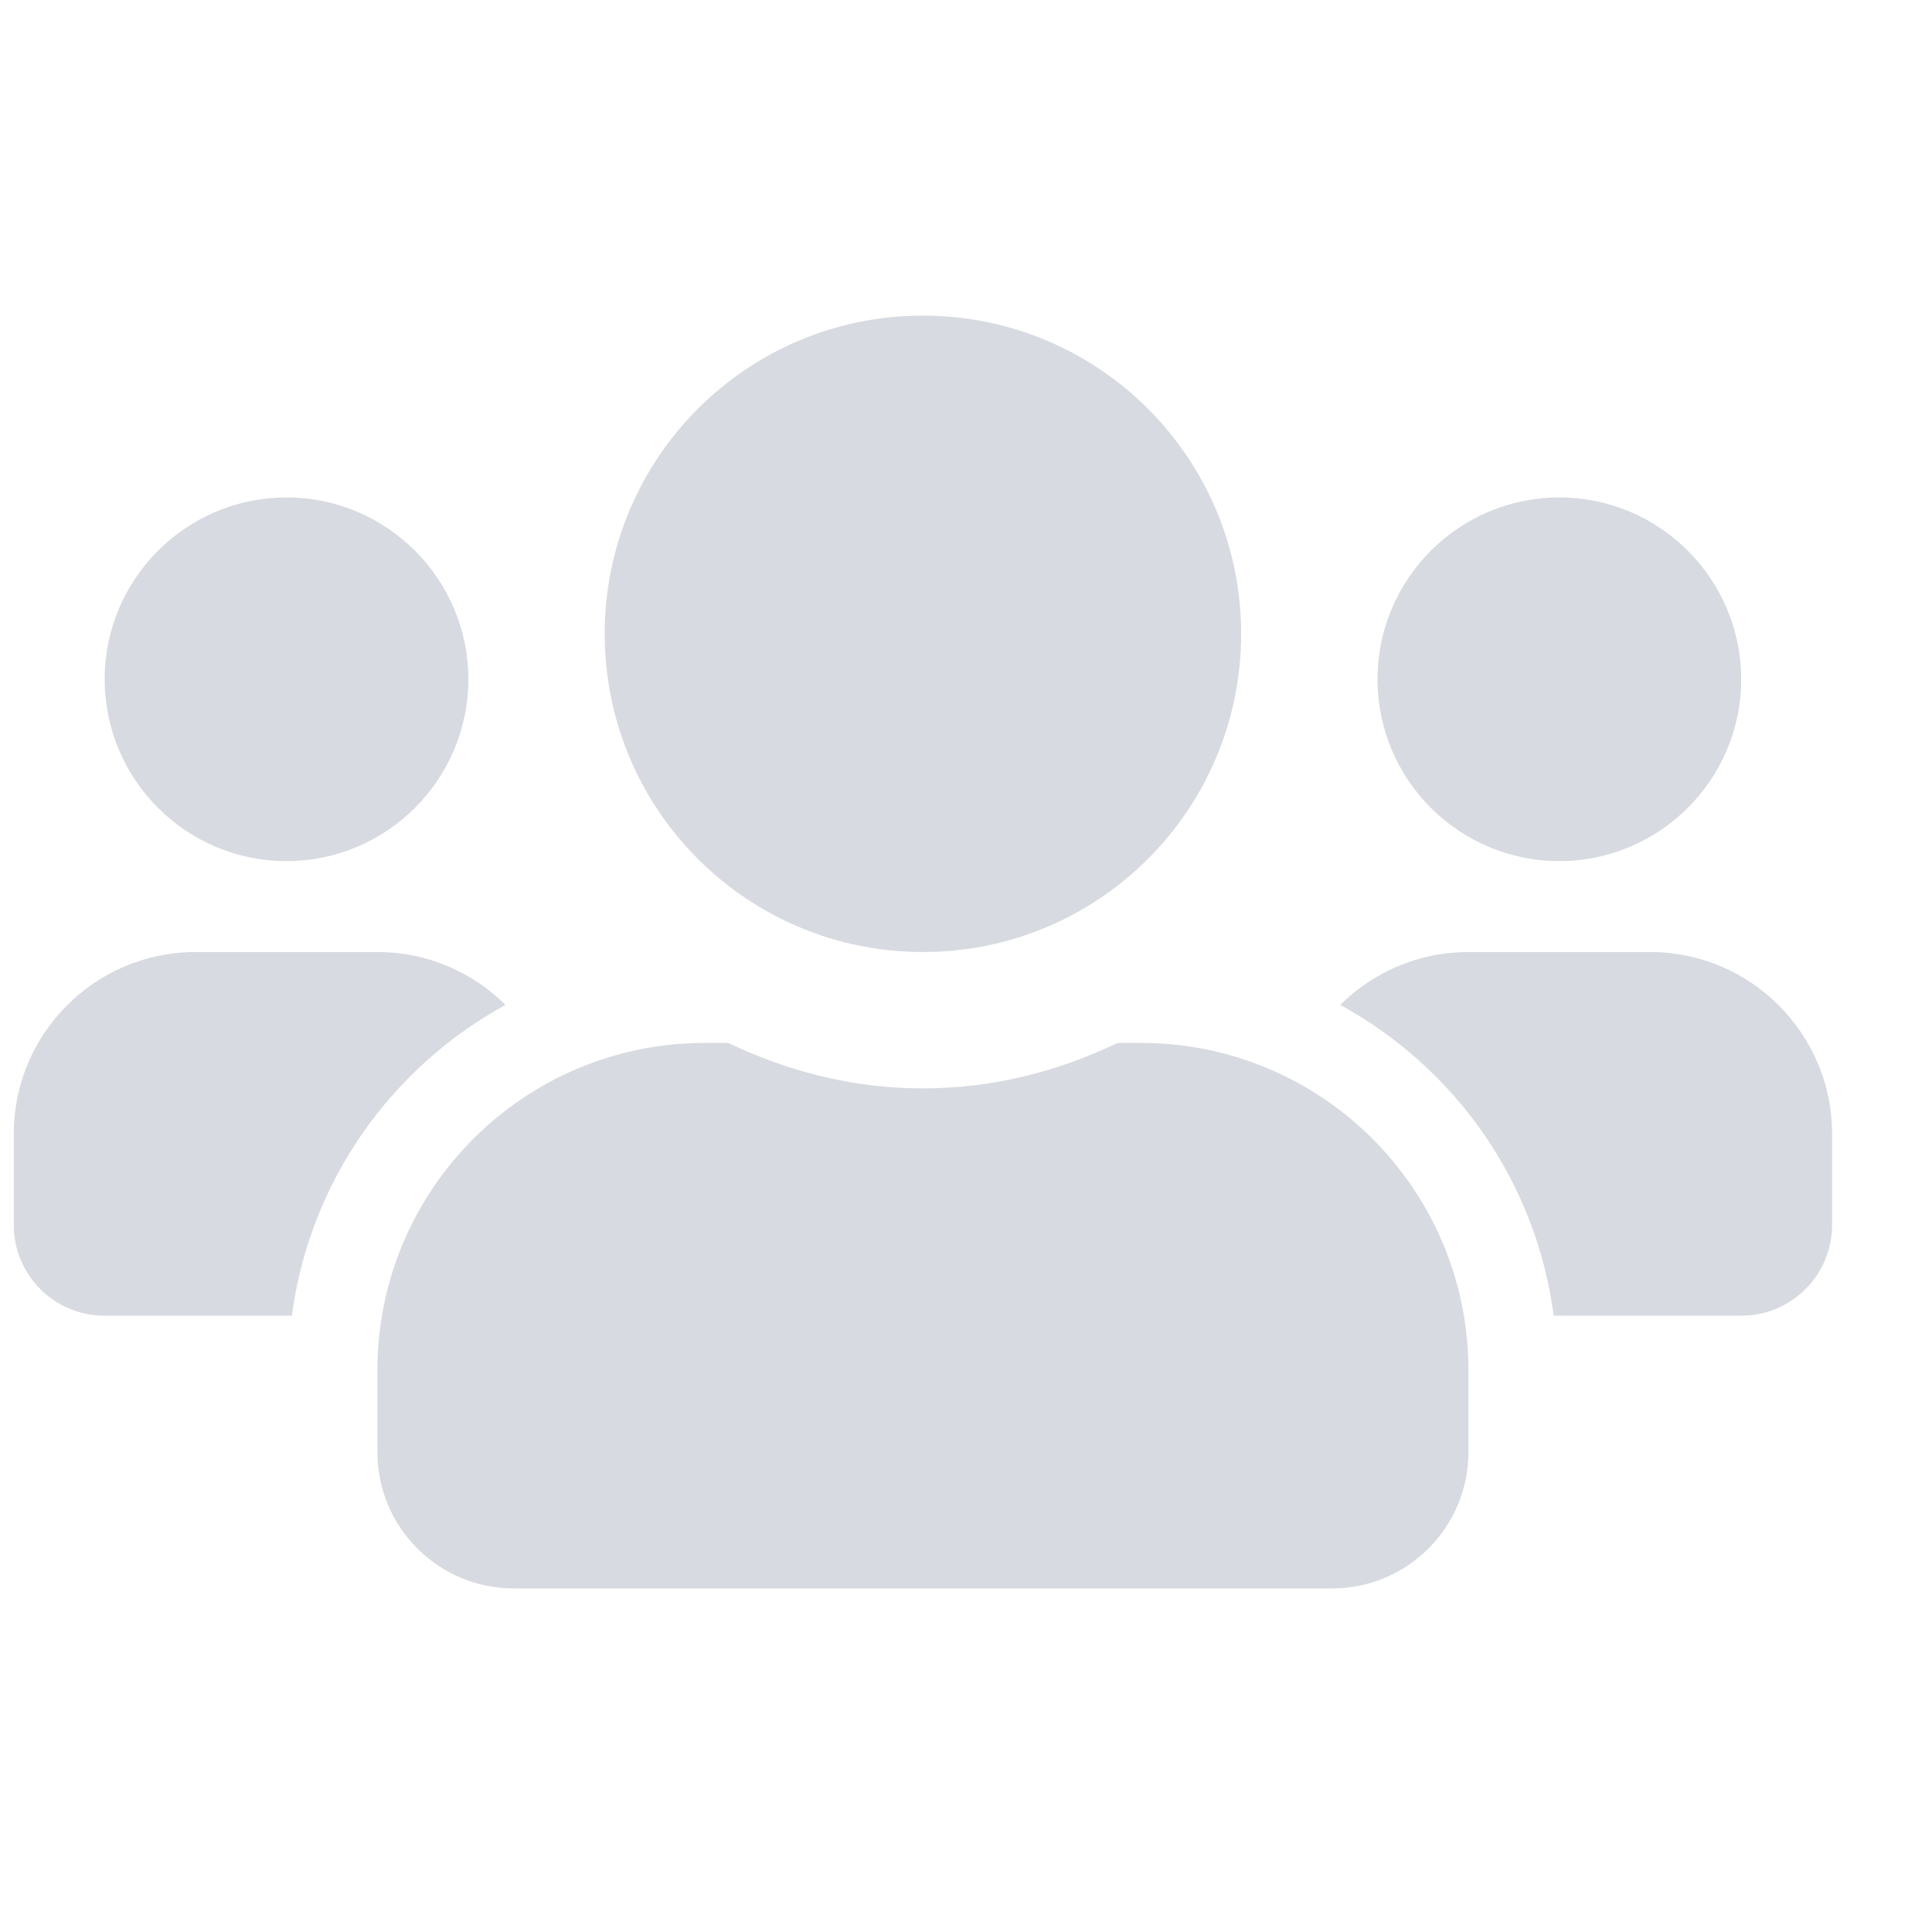 <svg width="17" height="17" viewBox="0 0 17 17" fill="none" xmlns="http://www.w3.org/2000/svg">
<g clip-path="url(#clip0_311_1334)">
<path opacity="0.4" d="M2.521 7.577C3.403 7.577 4.121 6.86 4.121 5.977C4.121 5.095 3.403 4.377 2.521 4.377C1.638 4.377 0.921 5.095 0.921 5.977C0.921 6.86 1.638 7.577 2.521 7.577ZM13.721 7.577C14.603 7.577 15.321 6.86 15.321 5.977C15.321 5.095 14.603 4.377 13.721 4.377C12.838 4.377 12.121 5.095 12.121 5.977C12.121 6.86 12.838 7.577 13.721 7.577ZM14.521 8.377H12.921C12.481 8.377 12.083 8.555 11.793 8.842C12.801 9.395 13.516 10.392 13.671 11.577H15.321C15.763 11.577 16.121 11.22 16.121 10.777V9.977C16.121 9.095 15.403 8.377 14.521 8.377ZM8.121 8.377C9.668 8.377 10.921 7.125 10.921 5.577C10.921 4.03 9.668 2.777 8.121 2.777C6.573 2.777 5.321 4.03 5.321 5.577C5.321 7.125 6.573 8.377 8.121 8.377ZM10.041 9.177H9.833C9.313 9.427 8.736 9.577 8.121 9.577C7.506 9.577 6.931 9.427 6.408 9.177H6.201C4.611 9.177 3.321 10.467 3.321 12.057V12.777C3.321 13.44 3.858 13.977 4.521 13.977H11.721C12.383 13.977 12.921 13.44 12.921 12.777V12.057C12.921 10.467 11.631 9.177 10.041 9.177ZM4.448 8.842C4.158 8.555 3.761 8.377 3.321 8.377H1.721C0.838 8.377 0.121 9.095 0.121 9.977V10.777C0.121 11.22 0.478 11.577 0.921 11.577H2.568C2.726 10.392 3.441 9.395 4.448 8.842Z" fill="#9FA2B4"/>
</g>
<defs>
<clipPath id="clip0_311_1334">
<rect width="16" height="16" fill="white" transform="translate(0.121 0.377)"/>
</clipPath>
</defs>
</svg>
